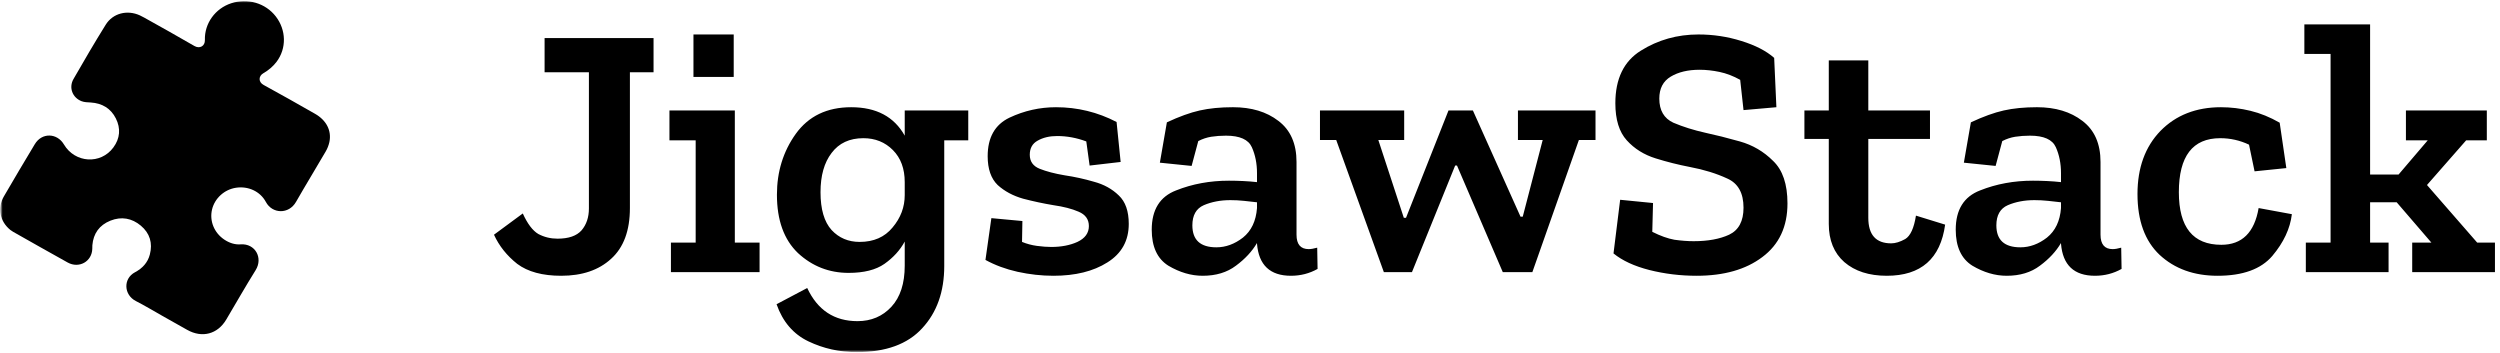 <svg width="475" height="67" viewBox="0 0 475 67" fill="none" xmlns="http://www.w3.org/2000/svg">
<mask id="mask0_2_12" style="mask-type:luminance" maskUnits="userSpaceOnUse" x="0" y="0" width="475" height="67">
<path d="M475 0H0V67H475V0Z" fill="white"/>
</mask>
<g mask="url(#mask0_2_12)">
<mask id="mask1_2_12" style="mask-type:luminance" maskUnits="userSpaceOnUse" x="0" y="0" width="475" height="67">
<path d="M0 0H475V67H0V0Z" fill="white"/>
</mask>
<g mask="url(#mask1_2_12)">
<path d="M124.174 13.734H119.682V39.531C119.682 43.819 118.489 47.035 116.103 49.18C113.765 51.324 110.606 52.396 106.629 52.396C103.073 52.396 100.29 51.643 98.278 50.138C96.314 48.587 94.839 46.739 93.857 44.595L99.331 40.557C100.22 42.519 101.202 43.819 102.279 44.458C103.401 45.051 104.617 45.348 105.928 45.348C108.033 45.348 109.553 44.823 110.489 43.774C111.424 42.679 111.893 41.287 111.893 39.6V13.734H103.472V7.233H124.174V13.734ZM131.757 14.623V6.549H139.406V14.623L131.757 14.623ZM144.318 51.711H127.476V46.1H132.178V26.667H127.195V20.988H139.617V46.1H144.318V51.711ZM183.969 26.667H179.407V50.548C179.407 55.429 178.003 59.376 175.197 62.386C172.436 65.397 168.296 66.902 162.775 66.902C159.5 66.902 156.436 66.218 153.582 64.85C150.728 63.481 148.716 61.132 147.547 57.802L153.371 54.722C155.336 58.919 158.517 61.018 162.916 61.018C165.535 61.018 167.688 60.105 169.372 58.281C171.056 56.456 171.898 53.855 171.898 50.48V45.895C171.009 47.537 169.723 48.951 168.039 50.138C166.4 51.278 164.132 51.848 161.231 51.848C157.535 51.848 154.33 50.593 151.617 48.085C148.949 45.53 147.616 41.835 147.616 36.999C147.616 32.62 148.809 28.765 151.195 25.435C153.628 22.059 157.137 20.372 161.723 20.372C166.495 20.372 169.886 22.173 171.898 25.777V20.987H183.969V26.667ZM171.898 37.068V34.604C171.898 32.05 171.15 30.02 169.652 28.515C168.155 27.009 166.284 26.256 164.038 26.256C161.418 26.256 159.406 27.192 158.003 29.062C156.6 30.887 155.898 33.373 155.898 36.52C155.898 39.759 156.6 42.155 158.003 43.705C159.406 45.211 161.184 45.963 163.336 45.963C166.004 45.963 168.085 45.051 169.583 43.226C171.126 41.401 171.898 39.348 171.898 37.068ZM214.465 42.542C214.465 45.735 213.109 48.176 210.395 49.864C207.729 51.552 204.314 52.396 200.15 52.396C197.904 52.396 195.635 52.145 193.343 51.643C191.097 51.141 189.062 50.389 187.237 49.385L188.36 41.447L194.255 41.995L194.185 45.963C195.083 46.331 196.026 46.584 196.992 46.716C198.021 46.853 198.933 46.922 199.729 46.922C201.646 46.922 203.308 46.602 204.711 45.963C206.162 45.279 206.887 44.276 206.887 42.953C206.887 41.675 206.232 40.763 204.921 40.216C203.659 39.668 202.068 39.258 200.15 38.984C198.231 38.664 196.314 38.254 194.395 37.752C192.477 37.205 190.862 36.338 189.553 35.152C188.289 33.92 187.658 32.095 187.658 29.678C187.658 26.12 189.038 23.679 191.799 22.356C194.606 21.033 197.553 20.372 200.641 20.372C204.711 20.372 208.548 21.307 212.15 23.177L212.922 30.773L207.027 31.457L206.396 26.872C204.571 26.188 202.723 25.846 200.851 25.846C199.401 25.846 198.161 26.143 197.132 26.735C196.15 27.282 195.658 28.172 195.658 29.404C195.658 30.681 196.29 31.571 197.553 32.073C198.816 32.575 200.384 32.985 202.255 33.304C204.154 33.584 206.03 33.996 207.869 34.536C209.741 35.038 211.308 35.905 212.571 37.136C213.834 38.322 214.465 40.124 214.465 42.542ZM221.706 23.245C224.045 22.15 226.127 21.398 227.952 20.987C229.777 20.577 231.882 20.371 234.268 20.371C237.777 20.371 240.654 21.238 242.9 22.972C245.193 24.706 246.339 27.305 246.339 30.772V44.595C246.339 46.42 247.11 47.332 248.654 47.332C249.076 47.332 249.614 47.241 250.269 47.058L250.339 51.095C248.795 51.962 247.11 52.396 245.286 52.396C241.309 52.396 239.157 50.365 238.83 46.306V46.169C237.893 47.766 236.56 49.202 234.829 50.48C233.145 51.757 231.04 52.396 228.513 52.396C226.314 52.396 224.139 51.757 221.986 50.48C219.882 49.157 218.829 46.876 218.829 43.637C218.829 39.851 220.373 37.364 223.461 36.178C226.549 34.947 229.893 34.331 233.496 34.331C234.385 34.331 235.298 34.353 236.233 34.399C237.101 34.44 237.967 34.508 238.83 34.604V32.894C238.83 31.069 238.502 29.427 237.848 27.967C237.192 26.507 235.555 25.777 232.934 25.777C231.952 25.777 231.017 25.846 230.128 25.983C229.286 26.12 228.467 26.393 227.671 26.804L226.408 31.525L220.373 30.909L221.706 23.245ZM238.83 39.531V38.436C238.034 38.345 237.215 38.254 236.373 38.163C235.511 38.07 234.644 38.025 233.776 38.026C231.905 38.026 230.221 38.345 228.724 38.984C227.273 39.622 226.549 40.9 226.549 42.816C226.549 45.599 228.069 46.99 231.11 46.99C232.888 46.99 234.572 46.374 236.163 45.142C237.753 43.865 238.642 41.995 238.83 39.531ZM303.147 26.599H299.988L291.146 51.711H285.532L276.831 31.457H276.48L268.269 51.711H262.935L253.882 26.599H250.795V20.987H266.795V26.599H261.882L266.725 41.379H267.145L275.216 20.987H279.848L288.901 41.173H289.322L293.112 26.599H288.409V20.987H303.147V26.599ZM339.62 38.642C339.62 43.067 338.029 46.465 334.847 48.838C331.713 51.21 327.549 52.396 322.356 52.396C319.268 52.396 316.274 52.031 313.373 51.301C310.519 50.571 308.25 49.522 306.566 48.153L307.829 37.958L314.075 38.574L313.934 44.047C315.478 44.823 316.882 45.325 318.146 45.553C319.455 45.735 320.672 45.827 321.794 45.827C324.508 45.827 326.754 45.416 328.532 44.594C330.356 43.728 331.269 42.017 331.269 39.463C331.269 36.68 330.24 34.833 328.181 33.92C326.122 32.963 323.76 32.232 321.092 31.73C318.886 31.306 316.708 30.758 314.566 30.088C312.367 29.404 310.543 28.264 309.092 26.667C307.642 25.071 306.917 22.721 306.917 19.619C306.917 14.966 308.531 11.636 311.759 9.628C315.034 7.575 318.683 6.549 322.707 6.549C325.514 6.549 328.228 6.96 330.847 7.781C333.514 8.602 335.596 9.674 337.093 10.997L337.514 20.372L331.269 20.919L330.637 15.171C329.327 14.441 328.017 13.939 326.707 13.666C325.397 13.392 324.134 13.255 322.918 13.255C320.718 13.255 318.894 13.688 317.444 14.555C315.993 15.422 315.268 16.813 315.268 18.729C315.268 20.964 316.157 22.493 317.935 23.314C319.759 24.089 321.794 24.728 324.04 25.23C325.959 25.64 328.134 26.188 330.567 26.872C333 27.556 335.104 28.788 336.883 30.567C338.707 32.301 339.62 34.992 339.62 38.642ZM369.576 42.679C368.687 49.157 364.99 52.396 358.487 52.396C355.118 52.396 352.428 51.529 350.417 49.795C348.452 48.062 347.469 45.644 347.469 42.542V26.393H342.838V20.987H347.469V11.476H354.978V20.987H366.697V26.393H354.978V41.379C354.978 44.618 356.428 46.237 359.329 46.237C360.125 46.237 361.014 45.963 361.996 45.416C362.978 44.823 363.657 43.34 364.031 40.968L369.576 42.679ZM374.466 23.245C376.806 22.15 378.887 21.398 380.712 20.987C382.536 20.577 384.642 20.371 387.028 20.371C390.537 20.371 393.415 21.238 395.66 22.972C397.952 24.706 399.099 27.305 399.099 30.772V44.595C399.099 46.42 399.871 47.332 401.415 47.332C401.836 47.332 402.373 47.241 403.029 47.058L403.099 51.095C401.555 51.962 399.871 52.396 398.046 52.396C394.069 52.396 391.917 50.365 391.589 46.306V46.169C390.654 47.766 389.321 49.202 387.589 50.48C385.905 51.757 383.8 52.396 381.273 52.396C379.075 52.396 376.899 51.757 374.747 50.48C372.641 49.157 371.589 46.876 371.589 43.637C371.589 39.851 373.132 37.364 376.22 36.178C379.308 34.947 382.654 34.331 386.257 34.331C387.145 34.331 388.057 34.353 388.994 34.399C389.861 34.44 390.727 34.508 391.589 34.604V32.894C391.589 31.069 391.262 29.427 390.607 27.967C389.952 26.507 388.315 25.777 385.695 25.777C384.713 25.777 383.776 25.846 382.887 25.983C382.045 26.12 381.227 26.393 380.431 26.804L379.168 31.525L373.133 30.909L374.466 23.245ZM391.589 39.531V38.436C390.794 38.345 389.976 38.254 389.134 38.163C388.271 38.07 387.404 38.025 386.537 38.026C384.665 38.026 382.981 38.345 381.484 38.984C380.034 39.622 379.308 40.9 379.308 42.816C379.308 45.599 380.829 46.99 383.871 46.99C385.648 46.99 387.332 46.374 388.923 45.142C390.514 43.865 391.403 41.995 391.589 39.531ZM435.455 40.695C435.128 43.432 433.888 46.078 431.736 48.632C429.584 51.141 426.122 52.396 421.35 52.396C416.859 52.396 413.186 51.073 410.332 48.427C407.525 45.781 406.122 41.926 406.122 36.863C406.122 31.89 407.572 27.898 410.472 24.888C413.42 21.877 417.257 20.372 421.982 20.372C423.853 20.372 425.725 20.6 427.596 21.056C429.467 21.512 431.315 22.265 433.14 23.314L434.402 31.936L428.368 32.552L427.315 27.488C425.612 26.673 423.738 26.252 421.841 26.256C416.601 26.256 413.982 29.678 413.982 36.52C413.982 43.181 416.671 46.511 422.052 46.511C425.982 46.511 428.345 44.184 429.139 39.531L435.455 40.695ZM474.041 51.711H458.319V46.1H461.968L455.372 38.436H450.319V46.1H453.828V51.711H438.108V46.1H442.81V10.244H437.828V4.633H450.319V33.167H455.723L461.267 26.666H457.126V20.987H472.496V26.666H468.567L461.126 35.152L470.67 46.1H474.041V51.711Z" fill="black"/>
<path d="M30.781 59.977C29.127 59.046 27.503 58.061 25.813 57.198C23.507 56.02 23.367 52.937 25.655 51.726C27.043 50.992 28.066 49.907 28.468 48.364C29.032 46.196 28.481 44.318 26.752 42.869C25.058 41.452 23.069 41.087 20.981 41.924C18.873 42.767 17.737 44.371 17.549 46.596C17.529 46.822 17.541 47.051 17.534 47.277C17.469 49.689 15.018 51.072 12.859 49.876C9.39 47.954 5.947 45.993 2.494 44.043C2.31 43.94 2.135 43.823 1.971 43.693C-0.024 42.088 -0.549 39.527 0.735 37.322C2.672 33.992 4.635 30.676 6.624 27.376C7.952 25.174 10.829 25.23 12.147 27.446C14.25 30.985 19.126 31.296 21.541 28.018C22.812 26.292 22.966 24.397 22.01 22.499C21.054 20.602 19.422 19.614 17.248 19.474C16.661 19.437 16.036 19.437 15.505 19.231C13.756 18.559 13.028 16.639 13.967 15.006C15.958 11.541 17.975 8.085 20.089 4.69C21.455 2.496 24.174 1.83 26.566 2.916C26.853 3.047 27.134 3.195 27.41 3.35C30.589 5.138 33.788 6.896 36.935 8.738C37.934 9.323 38.965 8.766 38.929 7.605C38.834 4.422 40.914 1.611 43.926 0.62C47.056 -0.412 50.449 0.593 52.405 3.13C54.374 5.682 54.492 9.165 52.541 11.752C51.895 12.608 50.997 13.369 50.052 13.903C49.096 14.443 49.062 15.586 50.079 16.137C53.36 17.918 56.599 19.775 59.845 21.614C62.014 22.843 63.041 24.826 62.582 26.996C62.444 27.621 62.209 28.223 61.883 28.779C60.02 31.982 58.082 35.146 56.241 38.362C54.869 40.758 51.738 40.651 50.519 38.377C49.424 36.33 47.137 35.326 44.842 35.671C42.626 36.004 40.785 37.68 40.284 39.822C39.779 41.982 40.688 44.232 42.611 45.519C43.544 46.144 44.6 46.512 45.726 46.428C48.463 46.225 50.034 48.986 48.567 51.335C46.636 54.427 44.839 57.597 42.978 60.732C41.335 63.498 38.408 64.266 35.575 62.678C33.974 61.781 32.377 60.878 30.779 59.978L30.781 59.977Z" fill="url(#paint0_linear_2_12)"/>
</g>
</g>
<defs>
<linearGradient id="paint0_linear_2_12" x1="-1.851" y1="9.9" x2="83.386" y2="71.761" gradientUnits="userSpaceOnUse">
<stop offset="0.184"/>
<stop offset="0.958"/>
</linearGradient>
</defs>
</svg>
